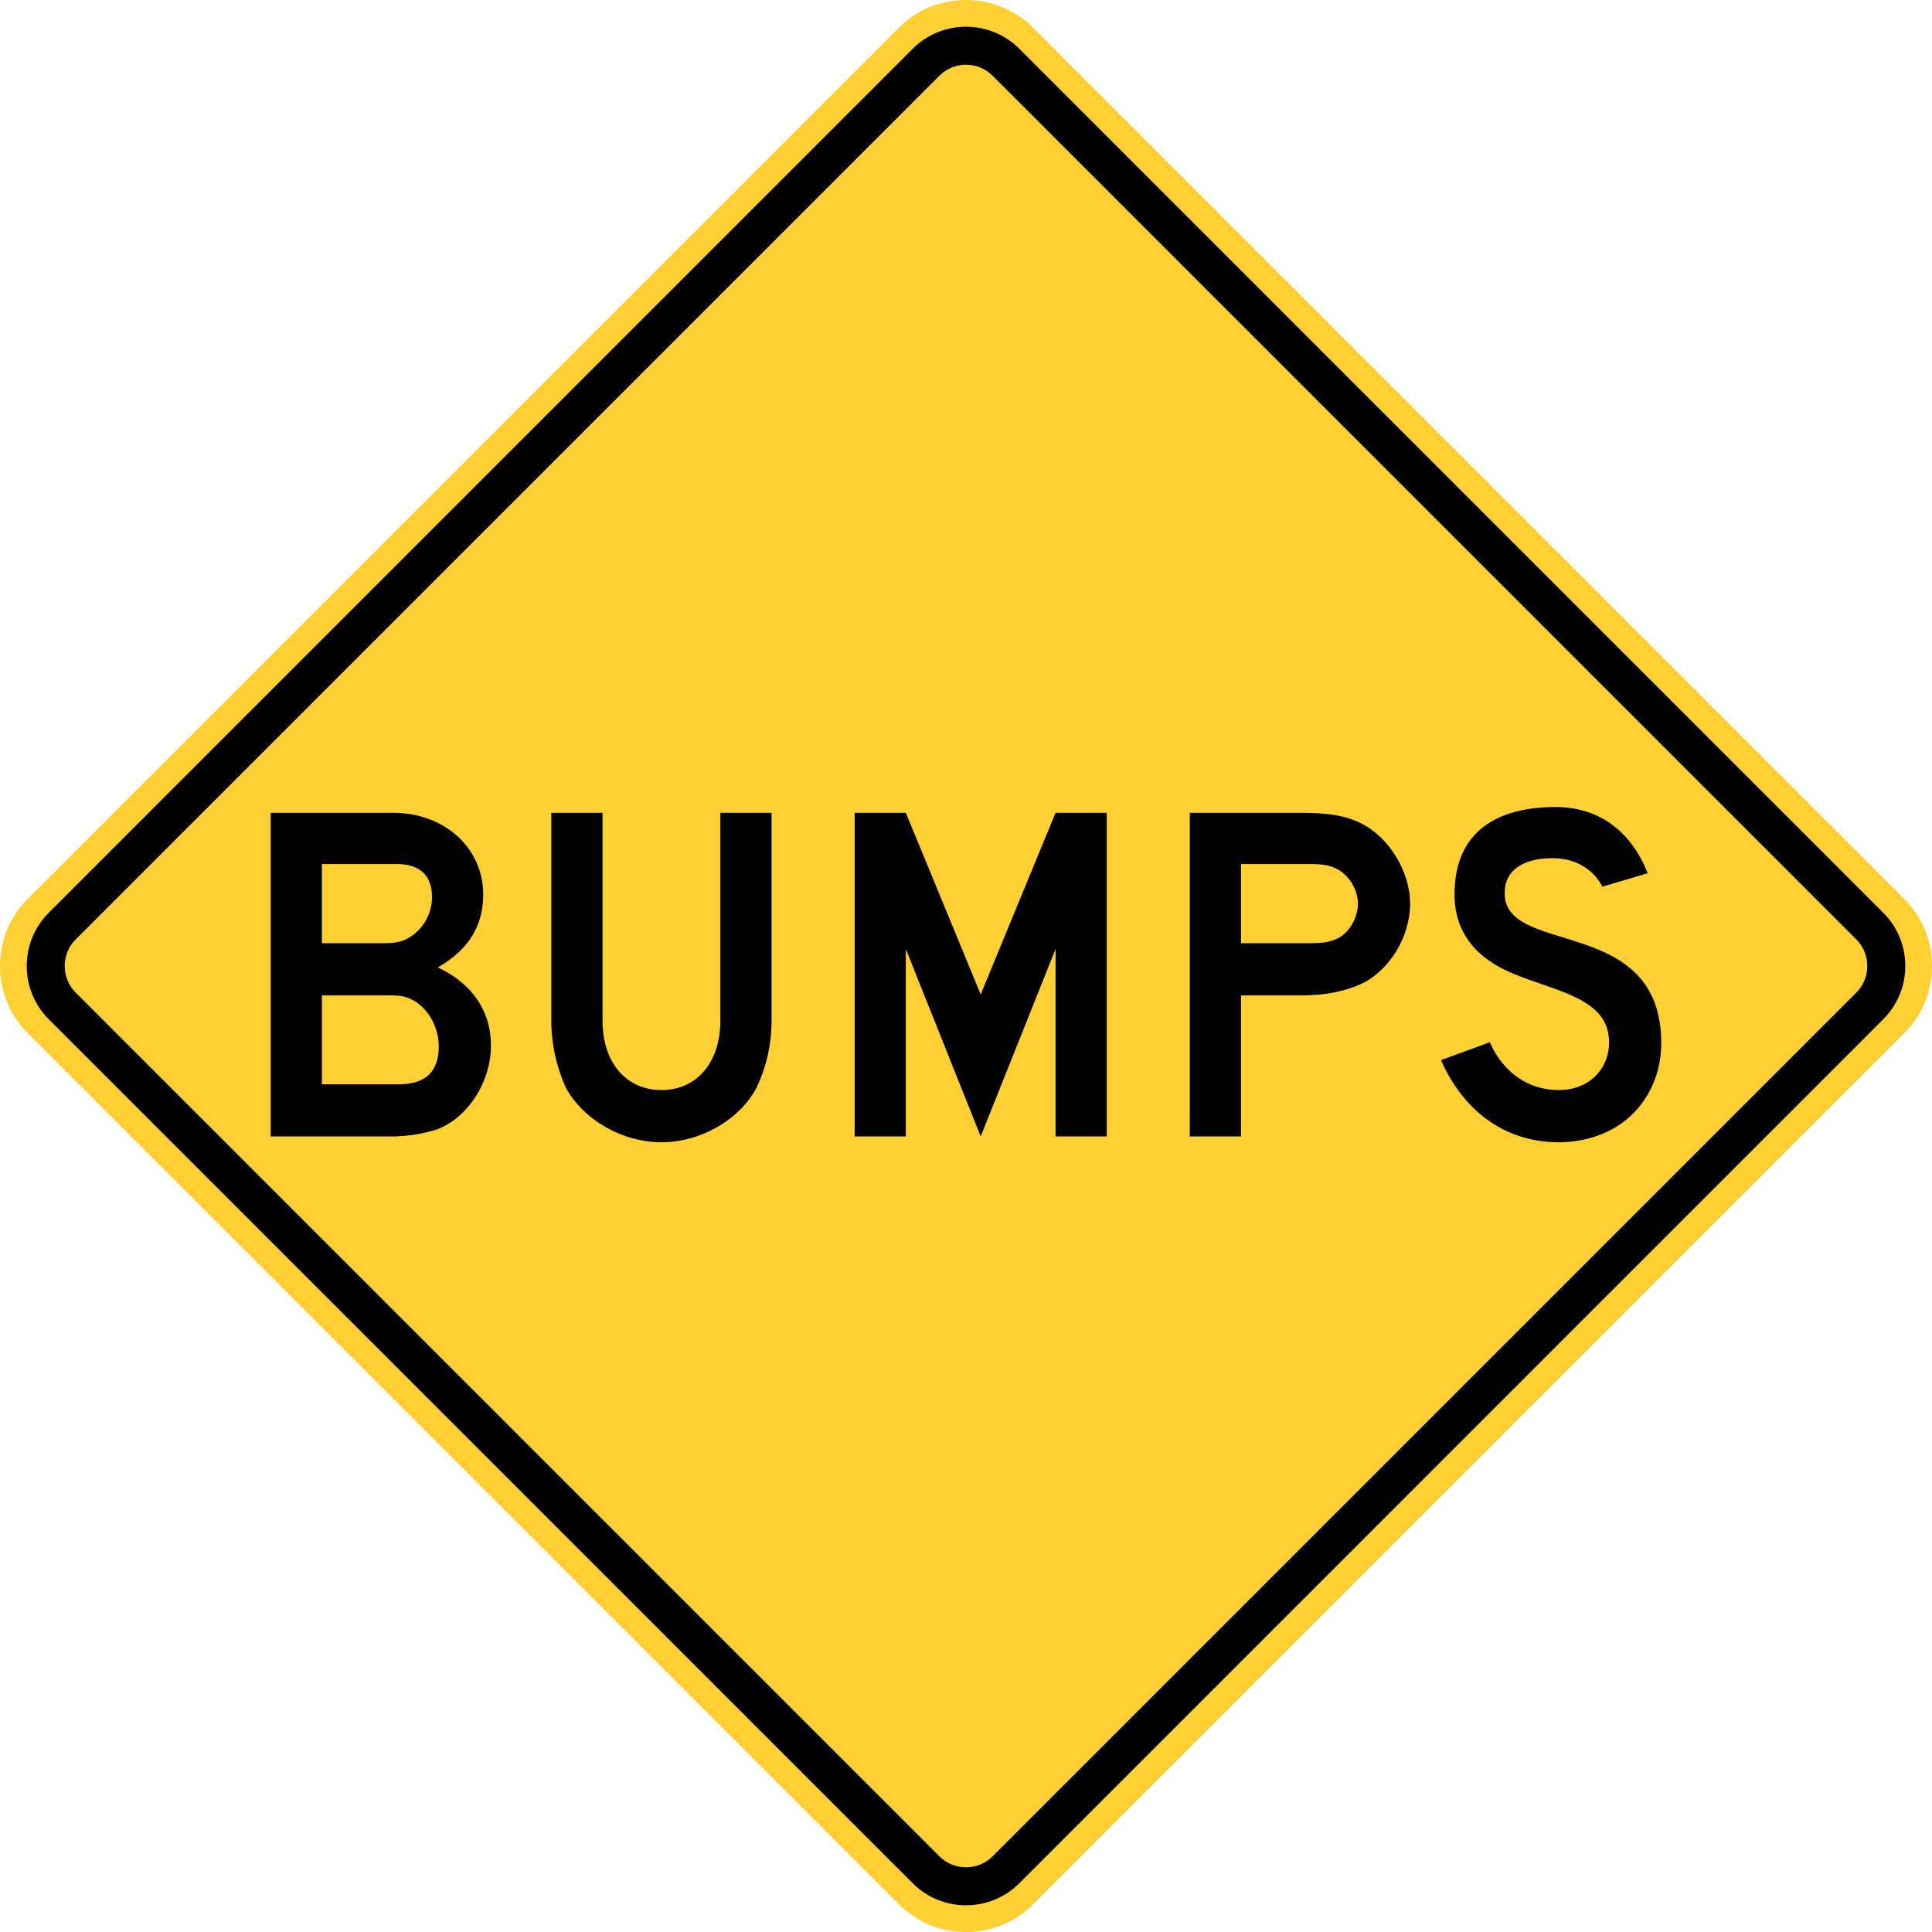 <?xml version="1.0" encoding="UTF-8" standalone="no"?>
<!-- Generator: Adobe Illustrator 12.0.1, SVG Export Plug-In  -->

<svg
   xmlns:dc="http://purl.org/dc/elements/1.1/"
   xmlns:cc="http://creativecommons.org/ns#"
   xmlns:rdf="http://www.w3.org/1999/02/22-rdf-syntax-ns#"
   xmlns:svg="http://www.w3.org/2000/svg"
   xmlns="http://www.w3.org/2000/svg"
   xmlns:sodipodi="http://sodipodi.sourceforge.net/DTD/sodipodi-0.dtd"
   xmlns:inkscape="http://www.inkscape.org/namespaces/inkscape"
   version="1.1"
   width="286.662"
   height="286.666"
   viewBox="0 -0.999 286.662 286.666"
   enable-background="new 0 -0.999 288 290"
   xml:space="preserve"
   id="svg2"
   inkscape:version="0.48.2 r9819"
   sodipodi:docname="AJAX1.svg"><sodipodi:namedview
   pagecolor="#ffffff"
   bordercolor="#666666"
   borderopacity="1"
   objecttolerance="10"
   gridtolerance="10"
   guidetolerance="10"
   inkscape:pageopacity="0"
   inkscape:pageshadow="2"
   inkscape:window-width="1280"
   inkscape:window-height="1004"
   id="namedview24"
   showgrid="false"
   fit-margin-top="0"
   fit-margin-left="0"
   fit-margin-right="0"
   fit-margin-bottom="0"
   inkscape:zoom="2.3017545"
   inkscape:cx="100.87357"
   inkscape:cy="156.48815"
   inkscape:window-x="-8"
   inkscape:window-y="-8"
   inkscape:window-maximized="1"
   inkscape:current-layer="svg2" />
<defs
   id="defs4">
</defs>
<path
   d="M 4.099,132.389 133.38,3.106 c 5.471,-5.473 14.421,-5.473 19.895,0 l 129.284,129.284 c 5.471,5.47 5.471,14.423 0,19.89 l -129.284,129.284 c -5.474,5.471 -14.424,5.471 -19.895,0 L 4.099,152.279 c -5.466,-5.467 -5.466,-14.42 0,-19.89 z"
   id="path6"
   style="fill:#ffd033;stroke:none;fill-opacity:1"
   inkscape:connector-curvature="0" />

<path
   clip-rule="evenodd"
   d="M 7.222,134.442 135.44,6.222 c 4.339,-4.339 11.443,-4.339 15.786,0 l 128.215,128.22 c 4.343,4.343 4.343,11.438 0,15.778 l -128.216,128.226 c -4.343,4.335 -11.446,4.335 -15.786,0 L 7.222,150.22 c -4.339,-4.34 -4.339,-11.435 0,-15.778"
   id="path10"
   inkscape:connector-curvature="0"
   style="fill-rule:evenodd;stroke:none;fill:#000000" />
<path
   clip-rule="evenodd"
   d="M 11.224,138.392 139.387,10.231 c 2.162,-2.169 5.723,-2.169 7.889,0 l 128.16,128.162 c 2.165,2.166 2.165,5.716 0,7.883 l -128.161,128.161 c -2.166,2.168 -5.727,2.168 -7.889,0 L 11.224,146.275 c -2.165,-2.167 -2.165,-5.717 0,-7.883"
   id="path12"
   inkscape:connector-curvature="0"
   style="fill:#ffd033;fill-rule:evenodd;stroke:none;fill-opacity:1" />
<path
   d="m 65.103,166.474 c -1.72,0.645 -4.587,1.146 -6.736,1.146 h -18.203 v -48.016 h 18.203 c 7.597,0 13.329,5.232 13.329,12.111 0,4.73 -2.222,8.242 -6.736,10.822 5.017,2.365 7.883,6.378 7.883,11.61 0,5.232 -3.225,10.464 -7.74,12.327 z m -6.235,-39.272 h -11.107 v 11.753 h 9.102 c 2.149,0 3.153,-0.287 4.515,-1.29 1.72,-1.361 2.724,-3.368 2.724,-5.59 -0.002,-3.225 -1.865,-4.873 -5.234,-4.873 z m 1.648,19.851 c -1.003,-0.358 -1.505,-0.358 -3.153,-0.358 h -9.603 v 13.186 h 11.466 c 3.87,0 5.877,-1.863 5.877,-5.59 0,-3.154 -1.863,-6.235 -4.587,-7.238 z"
   id="path14"
   inkscape:connector-curvature="0"
   style="stroke:none;fill:#000000" />
<path
   d="m 112.26,160.382 c -2.509,4.73 -8.242,8.099 -14.118,8.099 -5.877,0 -11.61,-3.368 -14.189,-8.099 -1.29,-2.866 -2.15,-6.234 -2.15,-9.961 v -30.816 h 7.597 v 30.816 c 0,6.234 3.512,10.319 8.743,10.319 5.231,0 8.743,-4.085 8.743,-10.319 v -30.816 h 7.596 v 30.816 c -0.002,3.727 -0.861,7.095 -2.222,9.961 z"
   id="path16"
   inkscape:connector-curvature="0"
   style="stroke:none;fill:#000000" />
<path
   d="m 156.619,167.621 v -27.806 l -11.107,27.806 -11.108,-27.806 v 27.806 h -7.597 v -48.016 h 7.597 l 11.108,26.946 11.107,-26.946 h 7.597 v 48.016 h -7.597 z"
   id="path18"
   inkscape:connector-curvature="0"
   style="stroke:none;fill:#000000" />
<path
   d="m 201.84,145.046 c -2.222,1.003 -5.089,1.648 -8.815,1.648 h -8.886 v 20.926 h -7.597 v -48.016 h 16.482 c 3.87,0 6.45,0.358 8.815,1.505 4.156,2.006 7.381,7.095 7.381,11.968 0.001,5.09 -3.224,10.106 -7.38,11.969 z m -3.226,-16.984 c -1.361,-0.716 -2.222,-0.86 -4.586,-0.86 h -9.89 v 11.753 h 9.89 c 2.364,0 3.225,-0.143 4.586,-0.788 1.648,-0.86 2.867,-3.082 2.867,-5.088 0,-2.007 -1.218,-4.014 -2.867,-5.017 z"
   id="path20"
   inkscape:connector-curvature="0"
   style="stroke:none;fill:#000000" />
<path
   d="m 241.757,164.754 c -2.651,2.364 -6.379,3.727 -10.463,3.727 -8.242,0 -14.262,-4.874 -17.486,-12.184 l 7.238,-2.651 c 2.006,4.515 5.732,7.095 10.248,7.095 4.442,0 7.453,-3.081 7.453,-7.095 0,-6.378 -7.453,-7.453 -13.688,-9.962 -2.866,-1.146 -9.245,-4.013 -9.245,-11.968 0,-9.388 6.379,-12.971 14.979,-12.971 6.736,0 11.323,3.87 13.688,9.818 l -6.736,2.006 c 0,0 -1.72,-4.085 -7.095,-4.228 -0.215,0 -0.358,0 -0.502,0 -3.296,0 -6.88,1.29 -6.88,5.088 0,0.144 0,0.358 0,0.502 0.646,8.886 23.22,3.01 23.22,21.858 -0.002,4.372 -1.722,8.242 -4.731,10.965 z"
   id="path22"
   inkscape:connector-curvature="0"
   style="stroke:none;fill:#000000" />
</svg>